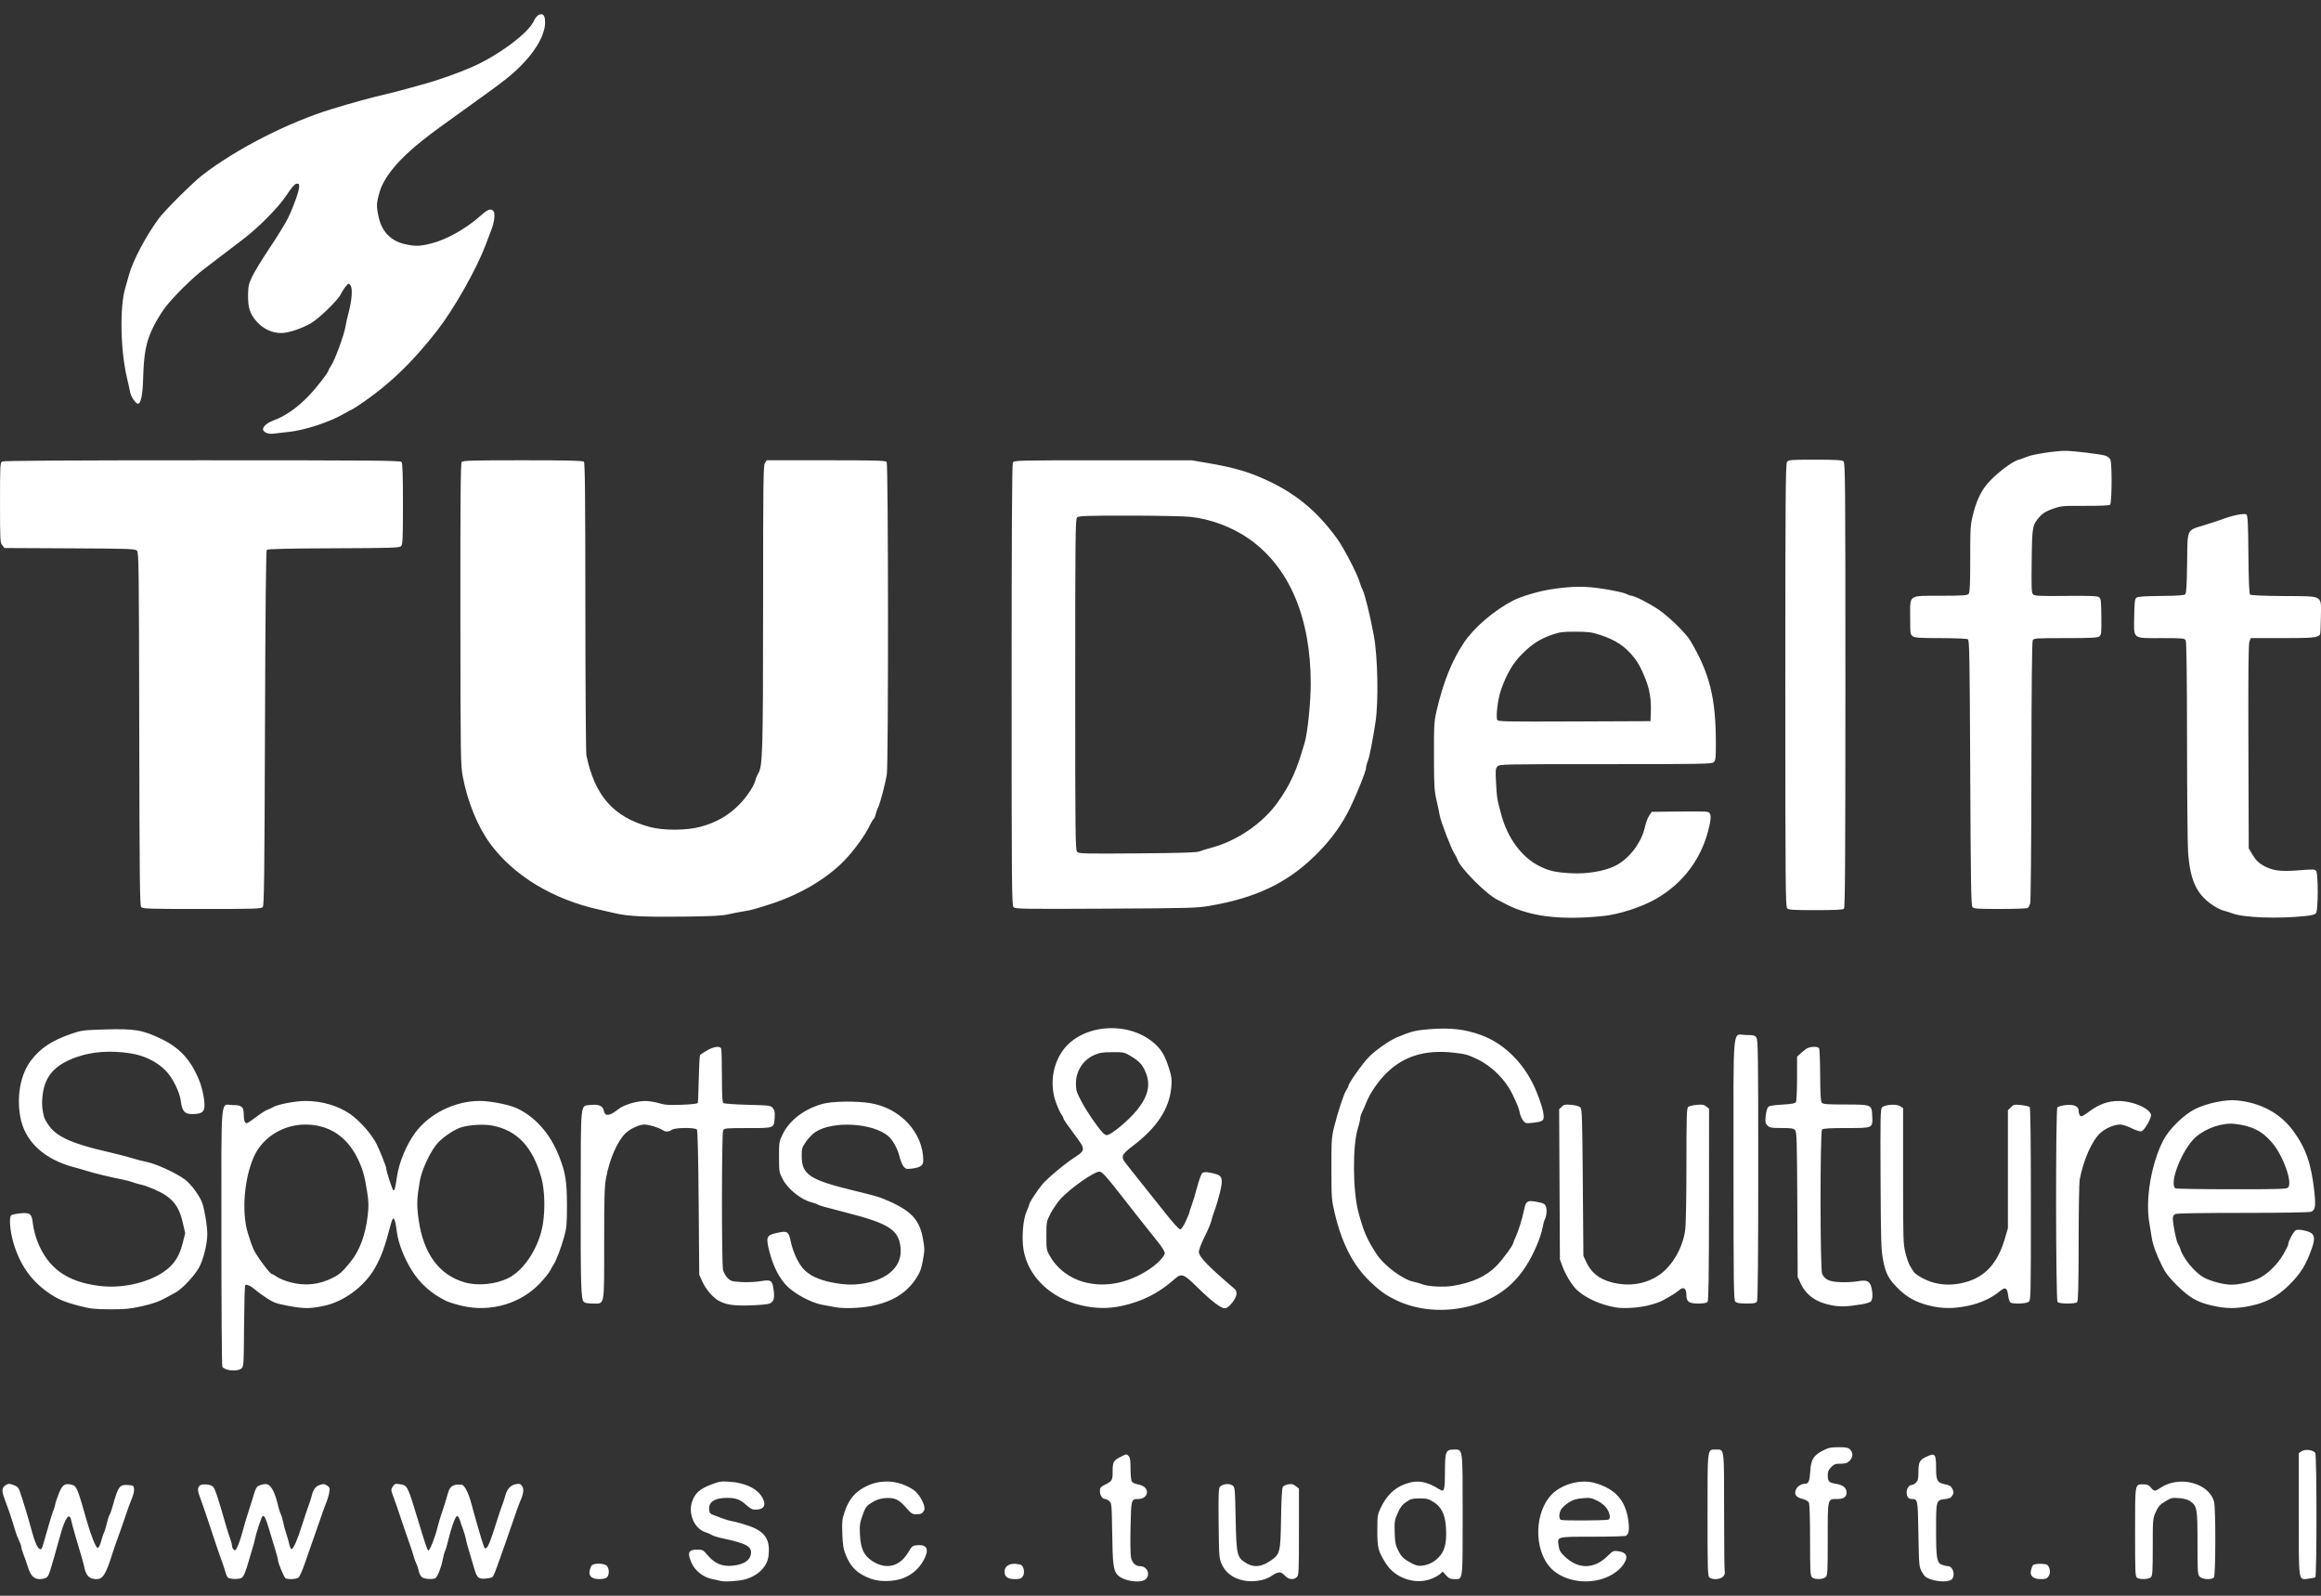 <?xml version="1.0" encoding="UTF-8" standalone="no"?>
<!-- Created with Inkscape (http://www.inkscape.org/) -->

<svg
   xmlns:dc="http://purl.org/dc/elements/1.1/"
   xmlns:cc="http://creativecommons.org/ns#"
   xmlns:rdf="http://www.w3.org/1999/02/22-rdf-syntax-ns#"
   xmlns:svg="http://www.w3.org/2000/svg"
   xmlns="http://www.w3.org/2000/svg"
   xmlns:sodipodi="http://sodipodi.sourceforge.net/DTD/sodipodi-0.dtd"
   xmlns:inkscape="http://www.inkscape.org/namespaces/inkscape"
   width="512"
   height="352"
   viewBox="0 0 135.467 93.133"
   id="svg2"
   version="1.1"
   inkscape:version="0.91+devel+osxmenu r12911"
   sodipodi:docname="sc.svg"
   inkscape:export-filename="/Users/wouterraateland/repositories/HackDelft-website/src/images/sponsors/sc.png"
   inkscape:export-xdpi="96"
   inkscape:export-ydpi="96">
  <rect x="0" y="0" width="135.467" height="93.133" fill="#333333" stroke="none"/>
  <defs
     id="defs4" />
  <sodipodi:namedview
     id="base"
     pagecolor="#ffffff"
     bordercolor="#666666"
     borderopacity="1.0"
     inkscape:pageopacity="0.0"
     inkscape:pageshadow="2"
     inkscape:zoom="1.6647727"
     inkscape:cx="256"
     inkscape:cy="176"
     inkscape:document-units="px"
     inkscape:current-layer="g4152"
     showgrid="false"
     units="px"
     fit-margin-top="0"
     fit-margin-left="0"
     fit-margin-right="0"
     fit-margin-bottom="0" />
  <g
     inkscape:label="Laag 1"
     inkscape:groupmode="layer"
     id="layer1"
     transform="translate(579.597,-186.523)">
    <g
       id="g4152"
       transform="translate(409.502,-110.583)">
      <path
         style="fill:#ffffff;stroke-width:1"
         d="m -945.629,389.289 c 0.775,-0.216 1.304,-0.739 1.383,-1.365 0.12,-0.964 -0.197,-1.442 -1.18,-1.777 -0.298,-0.102 -0.696,-0.213 -0.885,-0.248 -0.189,-0.035 -0.452,-0.108 -0.584,-0.162 -0.132,-0.054 -0.364,-0.141 -0.516,-0.193 -0.237,-0.082 -0.278,-0.126 -0.297,-0.321 -0.044,-0.459 0.314,-0.696 1.053,-0.697 0.502,-7.7e-4 0.765,0.097 1.104,0.409 0.236,0.217 0.356,0.278 0.548,0.278 0.486,0 0.639,-0.247 0.415,-0.674 -0.284,-0.542 -0.989,-0.891 -1.93,-0.955 -0.5,-0.034 -0.6,-0.018 -1.103,0.176 -0.645,0.25 -0.924,0.506 -1.088,1.002 -0.232,0.702 0.141,1.556 0.769,1.762 0.139,0.046 0.316,0.124 0.392,0.173 0.076,0.05 0.368,0.138 0.647,0.197 1.42,0.299 1.736,0.491 1.614,0.984 -0.082,0.332 -0.47,0.552 -1.073,0.608 -0.589,0.055 -1.033,-0.132 -1.428,-0.601 -0.267,-0.317 -0.305,-0.338 -0.611,-0.338 -0.521,0 -0.599,0.171 -0.344,0.762 0.201,0.468 0.691,0.853 1.215,0.957 0.215,0.042 0.422,0.088 0.46,0.102 0.196,0.07 1.074,0.021 1.439,-0.081 z m 9.255,-0.081 c 0.492,-0.189 0.894,-0.536 1.159,-0.999 0.362,-0.633 0.256,-0.958 -0.301,-0.922 -0.329,0.021 -0.339,0.029 -0.583,0.434 -0.494,0.819 -1.281,1.011 -2.072,0.503 -0.512,-0.328 -0.7,-0.733 -0.738,-1.586 -0.023,-0.523 -0.003,-0.668 0.159,-1.111 0.17,-0.466 0.215,-0.528 0.54,-0.729 0.249,-0.155 0.468,-0.23 0.739,-0.255 0.564,-0.051 0.828,0.063 1.24,0.537 0.31,0.357 0.385,0.407 0.602,0.406 0.282,-10e-4 0.369,-0.045 0.471,-0.24 0.103,-0.196 -0.201,-0.828 -0.54,-1.123 -0.147,-0.128 -0.485,-0.307 -0.763,-0.403 -0.62,-0.216 -1.318,-0.196 -1.911,0.054 -0.752,0.317 -1.172,0.783 -1.44,1.597 -0.135,0.409 -0.151,0.571 -0.123,1.272 0.026,0.66 0.063,0.88 0.209,1.235 0.296,0.718 0.692,1.09 1.457,1.368 0.535,0.194 1.334,0.178 1.897,-0.038 z m 14.154,0.06 c 0.282,-0.282 0.072,-0.756 -0.336,-0.756 -0.269,0 -0.461,-0.185 -0.533,-0.516 -0.033,-0.151 -0.044,-0.949 -0.025,-1.773 0.038,-1.634 0.036,-1.627 0.449,-1.629 0.447,-0.002 0.668,-0.396 0.383,-0.681 -0.072,-0.072 -0.258,-0.152 -0.413,-0.178 -0.169,-0.029 -0.311,-0.099 -0.351,-0.175 -0.037,-0.07 -0.068,-0.405 -0.068,-0.745 0,-0.47 -0.026,-0.644 -0.108,-0.726 -0.136,-0.136 -0.11,-0.139 -0.508,0.062 -0.374,0.189 -0.433,0.302 -0.428,0.819 0.005,0.509 -0.03,0.576 -0.405,0.765 -0.306,0.155 -0.339,0.194 -0.339,0.406 0,0.239 0.144,0.451 0.307,0.451 0.05,0 0.157,0.054 0.237,0.12 0.141,0.116 0.148,0.184 0.173,1.873 0.028,1.849 0.071,2.181 0.318,2.444 0.337,0.359 1.374,0.508 1.646,0.236 z m 6.731,0.063 c 0.19,-0.041 0.455,-0.149 0.589,-0.24 0.405,-0.275 0.555,-0.282 0.783,-0.037 0.226,0.242 0.506,0.281 0.706,0.1 0.117,-0.106 0.126,-0.28 0.126,-2.641 l 0,-2.528 -0.187,-0.147 c -0.145,-0.114 -0.242,-0.137 -0.43,-0.104 -0.133,0.024 -0.278,0.089 -0.321,0.145 -0.052,0.068 -0.088,0.682 -0.106,1.834 -0.032,2.03 -0.052,2.107 -0.652,2.506 -0.51,0.338 -0.931,0.378 -1.36,0.126 -0.563,-0.33 -0.593,-0.453 -0.638,-2.597 -0.039,-1.846 -0.04,-1.853 -0.2,-1.958 -0.192,-0.126 -0.581,-0.075 -0.722,0.094 -0.074,0.09 -0.089,0.512 -0.072,2.129 0.021,1.954 0.026,2.029 0.185,2.389 0.34,0.769 1.276,1.147 2.297,0.928 z m 9.903,-0.069 c 0.208,-0.079 0.448,-0.208 0.534,-0.288 l 0.156,-0.146 0.201,0.22 c 0.161,0.177 0.254,0.22 0.475,0.22 0.517,0 0.49,0.203 0.49,-3.736 0,-3.998 0.023,-3.825 -0.515,-3.825 -0.47,0 -0.515,0.112 -0.517,1.27 -0.001,1.074 -0.042,1.227 -0.289,1.071 -0.803,-0.507 -1.346,-0.59 -2.069,-0.317 -0.6,0.227 -1.053,0.67 -1.376,1.343 -0.206,0.431 -0.214,0.479 -0.214,1.375 -7.8e-4,1.009 0.052,1.208 0.515,1.929 0.537,0.836 1.696,1.229 2.609,0.884 z m -1.134,-0.927 c -0.464,-0.249 -0.569,-0.35 -0.777,-0.752 -0.149,-0.289 -0.181,-0.453 -0.2,-1.031 -0.021,-0.632 -0.006,-0.724 0.174,-1.134 0.153,-0.348 0.263,-0.492 0.5,-0.653 0.266,-0.181 0.363,-0.206 0.785,-0.206 0.416,0 0.525,0.028 0.806,0.205 0.443,0.28 0.66,0.692 0.716,1.357 0.072,0.856 -0.014,1.369 -0.293,1.734 -0.27,0.354 -0.644,0.572 -1.074,0.627 -0.232,0.029 -0.363,-7.8e-4 -0.636,-0.147 z m 10.988,0.962 c 0.549,-0.14 1.054,-0.449 1.333,-0.815 0.37,-0.486 0.282,-0.773 -0.26,-0.846 -0.264,-0.035 -0.304,-0.017 -0.604,0.278 -0.802,0.787 -1.719,0.794 -2.525,0.019 -0.235,-0.226 -0.302,-0.345 -0.341,-0.608 -0.082,-0.548 -0.141,-0.532 1.986,-0.533 1.026,-7.8e-4 1.901,-0.024 1.946,-0.053 0.173,-0.11 0.211,-0.389 0.128,-0.943 -0.169,-1.137 -0.767,-1.799 -1.923,-2.133 -0.741,-0.214 -1.675,-0.022 -2.33,0.478 -1.109,0.848 -1.339,2.997 -0.455,4.252 0.583,0.827 1.858,1.206 3.044,0.904 z m -2.263,-3.487 c -0.126,-0.071 -0.125,-0.346 0.002,-0.592 0.055,-0.107 0.254,-0.292 0.441,-0.413 0.27,-0.174 0.441,-0.227 0.825,-0.259 0.437,-0.037 0.52,-0.022 0.862,0.151 0.241,0.122 0.442,0.287 0.553,0.455 0.186,0.282 0.229,0.596 0.088,0.644 -0.163,0.056 -2.674,0.069 -2.772,0.014 z m 22.802,3.481 c 0.245,-0.222 0.089,-0.78 -0.218,-0.78 -0.064,0 -0.213,-0.034 -0.332,-0.075 -0.312,-0.109 -0.355,-0.355 -0.355,-2.06 -7.8e-4,-1.706 0.003,-1.719 0.521,-1.779 0.264,-0.03 0.353,-0.075 0.431,-0.214 0.085,-0.152 0.085,-0.204 0.002,-0.378 -0.077,-0.162 -0.163,-0.216 -0.429,-0.272 -0.464,-0.098 -0.525,-0.211 -0.525,-0.966 0,-0.808 -0.06,-0.878 -0.56,-0.644 -0.408,0.191 -0.471,0.315 -0.471,0.928 0,0.351 -0.029,0.471 -0.137,0.58 -0.076,0.076 -0.182,0.137 -0.236,0.137 -0.167,0 -0.314,0.205 -0.314,0.438 0,0.255 0.104,0.386 0.306,0.388 0.345,0.003 0.345,0.003 0.381,2.041 0.034,1.88 0.037,1.915 0.207,2.219 0.143,0.257 0.23,0.329 0.516,0.427 0.454,0.155 1.048,0.16 1.214,0.01 z m -111.19,-0.118 c 0.14,-0.102 0.183,-0.235 0.808,-2.488 0.28,-1.01 0.536,-1.349 0.634,-0.838 0.023,0.123 0.121,0.486 0.216,0.808 0.41,1.376 0.501,1.695 0.54,1.89 0.107,0.533 0.296,0.722 0.72,0.722 0.374,0 0.554,-0.292 0.933,-1.512 0.053,-0.17 0.192,-0.572 0.31,-0.894 0.118,-0.321 0.323,-0.909 0.456,-1.306 0.133,-0.397 0.304,-0.863 0.379,-1.035 0.075,-0.173 0.126,-0.405 0.114,-0.516 -0.021,-0.18 -0.052,-0.204 -0.291,-0.224 -0.567,-0.046 -0.624,0.028 -0.979,1.294 -0.058,0.208 -0.133,0.411 -0.166,0.451 -0.033,0.04 -0.104,0.262 -0.158,0.493 -0.054,0.231 -0.123,0.461 -0.154,0.51 -0.031,0.05 -0.107,0.276 -0.169,0.504 -0.066,0.241 -0.151,0.413 -0.204,0.413 -0.107,0 -0.392,-0.704 -0.641,-1.581 -0.566,-1.994 -0.591,-2.051 -0.941,-2.121 -0.361,-0.072 -0.499,0.038 -0.702,0.559 -0.103,0.264 -0.189,0.523 -0.191,0.575 -0.002,0.052 -0.051,0.218 -0.109,0.369 -0.098,0.254 -0.242,0.729 -0.541,1.787 -0.141,0.499 -0.152,0.519 -0.269,0.474 -0.122,-0.047 -0.291,-0.432 -0.45,-1.024 -0.221,-0.824 -0.484,-1.696 -0.716,-2.371 -0.066,-0.191 -0.141,-0.261 -0.365,-0.339 -0.254,-0.089 -0.3,-0.087 -0.462,0.019 -0.226,0.148 -0.229,0.339 -0.016,0.893 0.2,0.52 0.426,1.194 0.567,1.693 0.059,0.206 0.166,0.491 0.238,0.633 0.072,0.142 0.132,0.308 0.132,0.368 0,0.061 0.057,0.255 0.128,0.432 0.07,0.177 0.186,0.508 0.257,0.734 0.166,0.53 0.351,0.722 0.699,0.722 0.146,0 0.323,-0.042 0.394,-0.094 z m 11.375,0.026 c 0.13,-0.07 0.244,-0.339 0.45,-1.066 0.064,-0.227 0.156,-0.536 0.204,-0.687 0.048,-0.151 0.109,-0.383 0.135,-0.515 0.071,-0.363 0.384,-1.3 0.448,-1.339 0.097,-0.06 0.185,0.118 0.374,0.755 0.101,0.34 0.26,0.866 0.354,1.168 0.094,0.302 0.17,0.594 0.169,0.648 -0.002,0.15 0.349,0.995 0.437,1.053 0.126,0.082 0.626,0.06 0.753,-0.033 0.065,-0.047 0.23,-0.411 0.367,-0.808 0.137,-0.397 0.402,-1.155 0.589,-1.684 0.187,-0.529 0.386,-1.101 0.443,-1.272 0.057,-0.17 0.162,-0.452 0.232,-0.626 0.071,-0.174 0.148,-0.442 0.173,-0.595 0.04,-0.248 0.025,-0.291 -0.132,-0.394 -0.149,-0.098 -0.215,-0.103 -0.421,-0.035 -0.251,0.083 -0.389,0.272 -0.476,0.653 -0.026,0.113 -0.106,0.361 -0.178,0.55 -0.072,0.189 -0.243,0.699 -0.379,1.134 -0.269,0.861 -0.51,1.409 -0.618,1.409 -0.038,0 -0.095,-0.124 -0.128,-0.275 -0.033,-0.151 -0.116,-0.445 -0.187,-0.653 -0.07,-0.208 -0.148,-0.502 -0.173,-0.653 -0.025,-0.151 -0.086,-0.355 -0.136,-0.453 -0.049,-0.098 -0.138,-0.384 -0.196,-0.637 -0.13,-0.561 -0.334,-0.975 -0.531,-1.081 -0.111,-0.059 -0.213,-0.059 -0.415,0.002 -0.291,0.087 -0.293,0.091 -0.536,0.898 -0.086,0.284 -0.214,0.69 -0.285,0.903 -0.071,0.213 -0.188,0.615 -0.26,0.894 -0.072,0.279 -0.196,0.657 -0.275,0.841 -0.122,0.282 -0.16,0.321 -0.247,0.249 -0.056,-0.047 -0.104,-0.151 -0.105,-0.231 -0.002,-0.08 -0.05,-0.27 -0.108,-0.421 -0.058,-0.151 -0.162,-0.476 -0.233,-0.722 -0.521,-1.811 -0.648,-2.188 -0.778,-2.311 -0.147,-0.14 -0.643,-0.176 -0.764,-0.055 -0.147,0.147 -0.136,0.297 0.058,0.801 0.091,0.237 0.353,1.003 0.582,1.703 0.229,0.699 0.496,1.488 0.594,1.753 0.098,0.265 0.204,0.574 0.235,0.687 0.094,0.344 0.148,0.438 0.267,0.469 0.216,0.057 0.57,0.046 0.697,-0.022 z m 11.321,0.014 c 0.123,-0.078 0.347,-0.644 0.427,-1.076 0.039,-0.21 0.101,-0.438 0.137,-0.507 0.037,-0.068 0.113,-0.323 0.169,-0.567 0.179,-0.77 0.433,-1.474 0.531,-1.474 0.051,0 0.12,0.093 0.154,0.206 0.033,0.113 0.118,0.361 0.19,0.55 0.071,0.189 0.148,0.452 0.171,0.584 0.023,0.132 0.1,0.426 0.172,0.653 0.072,0.227 0.195,0.644 0.275,0.928 0.191,0.68 0.265,0.758 0.696,0.727 0.188,-0.013 0.373,-0.056 0.413,-0.096 0.066,-0.066 0.158,-0.295 0.433,-1.078 0.053,-0.151 0.207,-0.584 0.342,-0.962 0.135,-0.378 0.354,-1.012 0.487,-1.409 0.133,-0.397 0.284,-0.815 0.336,-0.928 0.207,-0.456 0.248,-0.74 0.133,-0.916 -0.092,-0.14 -0.146,-0.159 -0.359,-0.125 -0.308,0.049 -0.53,0.29 -0.629,0.681 -0.041,0.16 -0.119,0.399 -0.174,0.532 -0.055,0.132 -0.221,0.627 -0.368,1.1 -0.302,0.966 -0.452,1.344 -0.561,1.411 -0.122,0.075 -0.093,0.15 -0.589,-1.549 -0.094,-0.321 -0.216,-0.763 -0.272,-0.982 -0.175,-0.684 -0.412,-1.147 -0.592,-1.16 -0.504,-0.034 -0.679,0.082 -0.798,0.526 -0.085,0.317 -0.244,0.826 -0.399,1.272 -0.059,0.17 -0.153,0.495 -0.209,0.722 -0.143,0.577 -0.451,1.347 -0.528,1.321 -0.06,-0.02 -0.186,-0.393 -0.643,-1.905 -0.57,-1.885 -0.573,-1.892 -1.028,-1.964 -0.257,-0.041 -0.297,-0.027 -0.405,0.137 -0.115,0.176 -0.113,0.199 0.054,0.644 0.096,0.254 0.285,0.801 0.421,1.217 0.136,0.416 0.342,1.019 0.459,1.34 0.116,0.321 0.242,0.703 0.279,0.849 0.037,0.146 0.11,0.348 0.162,0.449 0.052,0.101 0.117,0.3 0.143,0.441 0.027,0.142 0.113,0.303 0.193,0.358 0.152,0.106 0.641,0.136 0.78,0.047 z m 10.017,-0.054 c 0.141,-0.141 0.138,-0.501 -0.006,-0.66 -0.159,-0.175 -0.816,-0.179 -0.905,-0.005 -0.253,0.494 -0.086,0.773 0.464,0.773 0.216,0 0.378,-0.039 0.447,-0.108 z m 24.267,-0.053 c 0.13,-0.199 0.07,-0.572 -0.107,-0.667 -0.068,-0.036 -0.25,-0.066 -0.403,-0.066 -0.331,0 -0.554,0.184 -0.554,0.459 0,0.304 0.178,0.435 0.593,0.435 0.307,0 0.383,-0.026 0.471,-0.161 z m 40.869,0.018 c 0.079,-0.079 0.125,-0.189 0.103,-0.246 -0.022,-0.057 -0.04,-1.645 -0.04,-3.53 0,-3.822 0.023,-3.642 -0.475,-3.642 -0.515,0 -0.492,-0.181 -0.492,3.822 0,3.299 0.009,3.571 0.119,3.652 0.19,0.139 0.621,0.108 0.785,-0.056 z m 5.986,0.029 c 0.117,-0.106 0.126,-0.267 0.126,-2.229 0,-2.412 -0.019,-2.331 0.55,-2.331 0.372,0 0.55,-0.121 0.55,-0.375 0,-0.274 -0.208,-0.448 -0.609,-0.511 -0.418,-0.065 -0.488,-0.139 -0.49,-0.511 -7.8e-4,-0.2 0.047,-0.311 0.2,-0.464 0.17,-0.17 0.256,-0.201 0.553,-0.201 0.282,0 0.386,-0.034 0.521,-0.169 0.204,-0.204 0.217,-0.47 0.031,-0.656 -0.114,-0.114 -0.229,-0.137 -0.669,-0.137 -0.442,0 -0.594,0.031 -0.902,0.187 -0.552,0.279 -0.711,0.528 -0.751,1.173 -0.037,0.601 -0.1,0.77 -0.289,0.77 -0.232,0 -0.47,0.15 -0.552,0.346 -0.115,0.277 0.002,0.445 0.375,0.539 0.176,0.044 0.34,0.135 0.38,0.21 0.044,0.083 0.071,0.909 0.071,2.194 0,1.783 0.015,2.076 0.108,2.17 0.145,0.145 0.635,0.141 0.797,-0.006 z m 13.019,-0.058 c 0.115,-0.176 0.091,-0.461 -0.054,-0.636 -0.094,-0.113 -0.772,-0.113 -0.863,-7.8e-4 -0.038,0.047 -0.09,0.184 -0.116,0.305 -0.07,0.325 0.135,0.503 0.579,0.503 0.289,0 0.36,-0.027 0.454,-0.171 z m 5.969,0.063 c 0.092,-0.092 0.108,-0.35 0.108,-1.761 0,-1.625 0.003,-1.66 0.176,-2.045 0.146,-0.326 0.239,-0.43 0.551,-0.619 0.348,-0.211 0.408,-0.225 0.816,-0.192 0.305,0.025 0.507,0.083 0.659,0.191 0.385,0.274 0.41,0.421 0.41,2.436 0,1.732 0.007,1.831 0.137,1.961 0.166,0.166 0.694,0.191 0.821,0.039 0.105,-0.127 0.112,-4.037 0.007,-4.424 -0.294,-1.092 -2.038,-1.542 -3.122,-0.806 -0.322,0.218 -0.381,0.217 -0.565,-0.014 -0.118,-0.148 -0.207,-0.187 -0.423,-0.187 -0.52,0 -0.498,-0.127 -0.498,2.786 0,2.404 0.009,2.605 0.12,2.67 0.188,0.109 0.68,0.089 0.803,-0.034 z m 9.595,0.004 c 0.092,-0.057 0.091,-7.077 -7.8e-4,-7.249 -0.099,-0.185 -0.577,-0.251 -0.794,-0.11 l -0.17,0.111 0,3.55 c 0,4.07 -0.033,3.849 0.569,3.778 0.18,-0.021 0.358,-0.057 0.395,-0.08 z m -121.051,-12.182 c 0.141,-0.117 0.145,-0.179 0.162,-2.469 0.01,-1.292 0.039,-2.369 0.065,-2.395 0.077,-0.077 0.327,0.035 0.588,0.264 0.136,0.119 0.448,0.346 0.693,0.504 0.378,0.243 0.562,0.309 1.209,0.431 0.934,0.176 1.271,0.177 2.082,0.01 1.176,-0.243 2.371,-1.12 2.988,-2.195 0.385,-0.67 0.579,-1.203 0.948,-2.605 0.135,-0.513 0.236,-0.379 0.34,0.45 0.084,0.666 0.41,1.517 0.86,2.247 0.486,0.787 1.139,1.375 2.012,1.807 0.144,0.071 0.564,0.201 0.933,0.289 1.659,0.392 3.442,-0.127 4.564,-1.329 0.258,-0.277 0.515,-0.593 0.57,-0.703 0.055,-0.11 0.151,-0.277 0.212,-0.372 0.165,-0.255 0.45,-1.007 0.627,-1.659 0.138,-0.505 0.156,-0.731 0.154,-1.847 -0.003,-1.381 -0.088,-1.888 -0.478,-2.867 -0.512,-1.287 -1.401,-2.281 -2.472,-2.766 -0.458,-0.207 -1.532,-0.415 -2.145,-0.415 -1.435,-7.8e-4 -2.94,0.741 -3.758,1.852 -0.525,0.713 -0.946,1.732 -1.072,2.591 -0.093,0.637 -0.13,0.78 -0.202,0.78 -0.053,0 -0.421,-1.128 -0.419,-1.284 10e-4,-0.1 -0.38,-1.06 -0.567,-1.43 -0.295,-0.582 -0.992,-1.369 -1.552,-1.753 -0.702,-0.48 -1.643,-0.755 -2.589,-0.755 -0.591,0 -1.647,0.202 -1.904,0.364 -0.087,0.055 -0.23,0.121 -0.318,0.147 -0.088,0.026 -0.366,0.203 -0.619,0.393 -0.252,0.19 -0.5,0.361 -0.552,0.382 -0.137,0.054 -0.214,-0.114 -0.215,-0.468 -0.002,-0.479 -0.109,-0.577 -0.637,-0.579 -0.746,-0.002 -0.67,-0.868 -0.669,7.688 5.2e-4,4.125 0.025,7.538 0.053,7.583 0.148,0.232 0.871,0.302 1.105,0.107 z m 2.847,-5.041 c -0.273,-0.072 -0.609,-0.209 -0.748,-0.303 -0.139,-0.094 -0.279,-0.172 -0.311,-0.172 -0.112,0 -0.899,-1.059 -1.07,-1.439 -0.095,-0.21 -0.252,-0.661 -0.35,-1.001 -0.357,-1.243 -0.19,-3.184 0.382,-4.439 0.507,-1.113 1.711,-1.854 3.004,-1.847 1.349,0.007 2.394,0.682 3.022,1.954 0.303,0.614 0.423,1.028 0.568,1.962 0.094,0.607 0.099,0.831 0.033,1.409 -0.128,1.114 -0.472,2.038 -0.995,2.681 -0.487,0.597 -0.623,0.722 -1.011,0.922 -0.812,0.42 -1.635,0.51 -2.523,0.274 z m 10.178,0.006 c -1.476,-0.428 -2.391,-1.672 -2.67,-3.628 -0.125,-0.877 -0.114,-1.244 0.067,-2.296 0.115,-0.67 0.666,-1.824 1.067,-2.234 0.373,-0.382 0.971,-0.773 1.365,-0.892 0.486,-0.147 1.315,-0.191 1.809,-0.095 1.438,0.279 2.34,1.238 2.847,3.028 0.23,0.813 0.239,2.21 0.019,3.083 -0.31,1.232 -1.094,2.359 -1.934,2.781 -0.746,0.375 -1.792,0.478 -2.569,0.253 z m 58.625,1.402 c 1.458,-0.364 2.527,-1.111 3.31,-2.312 0.455,-0.698 0.878,-1.678 0.998,-2.311 0.038,-0.2 0.089,-0.395 0.113,-0.434 0.103,-0.167 0.148,-0.562 0.084,-0.744 -0.057,-0.162 -0.126,-0.208 -0.41,-0.269 -0.682,-0.146 -0.762,-0.105 -0.875,0.442 -0.109,0.528 -0.335,1.258 -0.489,1.577 -0.077,0.158 -0.139,0.313 -0.139,0.344 0,0.133 -0.635,0.998 -1.005,1.368 -0.594,0.595 -1.413,0.965 -2.535,1.147 -0.537,0.087 -1.463,0.035 -1.787,-0.101 -0.113,-0.047 -0.325,-0.108 -0.469,-0.135 -0.642,-0.12 -1.751,-0.949 -2.201,-1.645 -0.548,-0.846 -0.746,-1.306 -1.042,-2.417 -0.33,-1.237 -0.351,-3.869 -0.038,-4.88 0.078,-0.254 0.143,-0.528 0.143,-0.609 0,-0.081 0.049,-0.24 0.109,-0.354 0.06,-0.113 0.165,-0.354 0.234,-0.535 0.213,-0.556 0.723,-1.301 1.215,-1.774 1.014,-0.976 2.246,-1.344 3.894,-1.163 0.675,0.074 0.843,0.121 1.387,0.385 0.882,0.429 1.645,1.2 2.068,2.09 0.278,0.585 0.364,0.807 0.409,1.049 0.026,0.142 0.111,0.339 0.188,0.437 0.133,0.169 0.164,0.176 0.556,0.132 0.629,-0.071 0.687,-0.12 0.633,-0.528 -0.051,-0.385 -0.345,-1.215 -0.629,-1.778 -0.681,-1.35 -1.767,-2.362 -3.021,-2.818 -0.939,-0.341 -1.778,-0.436 -3.009,-0.339 -0.801,0.063 -1.051,0.125 -1.869,0.465 -0.454,0.189 -1.231,0.729 -1.648,1.146 -0.368,0.368 -1.205,1.547 -1.205,1.697 0,0.037 -0.056,0.15 -0.124,0.25 -0.147,0.216 -0.482,1.227 -0.71,2.141 -0.15,0.604 -0.163,0.787 -0.161,2.44 0.002,1.722 0.009,1.817 0.197,2.612 0.419,1.768 1.076,3.036 2.058,3.977 0.573,0.548 0.88,0.77 1.471,1.062 1.254,0.62 2.801,0.758 4.299,0.384 z m -77.496,0.005 c 0.709,-0.16 1.044,-0.28 1.525,-0.548 0.095,-0.053 0.315,-0.173 0.489,-0.267 0.377,-0.204 1.085,-0.955 1.361,-1.445 0.254,-0.45 0.487,-1.386 0.487,-1.96 -10e-6,-0.452 -0.142,-1.341 -0.286,-1.791 -0.127,-0.399 -0.653,-1.121 -1.009,-1.387 -0.545,-0.407 -1.767,-0.961 -2.327,-1.055 -0.144,-0.024 -0.448,-0.102 -0.675,-0.174 -0.227,-0.071 -0.629,-0.181 -0.894,-0.243 -1.193,-0.281 -1.547,-0.372 -2.062,-0.529 -1.074,-0.328 -1.669,-0.677 -2.008,-1.176 -0.247,-0.364 -0.28,-0.45 -0.355,-0.922 -0.041,-0.262 -0.034,-0.578 0.021,-0.954 0.153,-1.039 0.744,-1.672 1.963,-2.1 0.918,-0.323 1.967,-0.398 3.121,-0.224 0.806,0.121 1.522,0.464 2.051,0.981 0.42,0.41 0.855,1.276 0.919,1.828 0.067,0.581 0.237,0.757 0.71,0.74 0.452,-0.016 0.599,-0.093 0.654,-0.342 0.062,-0.283 -0.079,-1.075 -0.284,-1.592 -0.476,-1.203 -1.13,-1.925 -2.223,-2.452 -1.101,-0.531 -1.564,-0.607 -3.368,-0.551 -1.184,0.037 -1.313,0.054 -1.872,0.248 -1.149,0.399 -1.812,0.836 -2.361,1.555 -0.604,0.792 -0.847,2.03 -0.638,3.256 0.248,1.46 1.39,2.531 3.188,2.992 0.189,0.048 0.498,0.137 0.687,0.198 0.418,0.133 1.421,0.377 2.028,0.493 0.246,0.047 0.54,0.123 0.653,0.168 0.113,0.046 0.33,0.109 0.481,0.141 0.391,0.082 1.118,0.397 1.463,0.633 0.535,0.367 0.803,0.787 0.978,1.534 l 0.156,0.665 -0.15,0.594 c -0.175,0.691 -0.427,1.12 -0.883,1.499 -0.897,0.747 -2.539,1.162 -3.934,0.994 -1.93,-0.231 -3.045,-1.027 -3.664,-2.616 -0.111,-0.286 -0.227,-0.734 -0.256,-0.997 -0.069,-0.616 -0.15,-0.684 -0.754,-0.625 -0.246,0.024 -0.478,0.075 -0.515,0.112 -0.134,0.134 -0.073,0.907 0.127,1.595 0.364,1.254 1.01,2.19 1.992,2.888 0.57,0.405 0.97,0.578 1.867,0.807 0.657,0.168 0.891,0.193 1.788,0.197 0.866,0.004 1.156,-0.024 1.808,-0.171 z m 42.608,-0.024 c 1.227,-0.238 2.064,-0.752 2.623,-1.609 0.234,-0.36 0.307,-0.554 0.399,-1.068 0.105,-0.583 0.105,-0.674 -2.6e-4,-1.259 -0.206,-1.145 -0.726,-1.672 -2.281,-2.31 -0.328,-0.135 -0.594,-0.209 -1.753,-0.491 -2.575,-0.625 -3.034,-0.929 -3.041,-2.011 -0.003,-0.437 0.017,-0.504 0.251,-0.843 0.14,-0.203 0.383,-0.454 0.54,-0.558 1.017,-0.673 3.355,-0.543 4.266,0.237 0.254,0.217 0.53,0.713 0.639,1.147 0.061,0.245 0.172,0.522 0.247,0.616 0.123,0.156 0.167,0.167 0.489,0.128 0.49,-0.06 0.664,-0.182 0.664,-0.464 0,-1.631 -1.344,-3.08 -3.114,-3.359 -0.805,-0.127 -2.176,-0.108 -2.729,0.038 -1.054,0.278 -1.941,0.937 -2.343,1.743 -0.23,0.46 -0.234,0.482 -0.233,1.361 7.8e-4,0.869 0.007,0.905 0.218,1.306 0.304,0.577 1.057,1.182 1.671,1.342 0.17,0.044 0.34,0.105 0.378,0.135 0.063,0.05 0.509,0.176 1.581,0.448 2.566,0.651 3.137,1.014 3.245,2.064 0.102,0.986 -0.597,1.746 -1.871,2.035 -0.711,0.161 -1.311,0.16 -2.146,-0.004 -0.768,-0.151 -1.336,-0.426 -1.674,-0.812 -0.296,-0.337 -0.594,-0.99 -0.714,-1.564 -0.13,-0.62 -0.194,-0.657 -0.864,-0.502 -0.562,0.13 -0.6,0.241 -0.38,1.095 0.224,0.871 0.583,1.564 1.042,2.016 0.462,0.455 1.433,0.967 2.022,1.068 0.245,0.042 0.57,0.102 0.721,0.134 0.492,0.103 1.452,0.077 2.146,-0.057 z m 14.611,5e-5 c 1.22,-0.267 2.171,-0.748 3.091,-1.565 0.411,-0.365 0.521,-0.328 1.316,0.452 0.839,0.823 1.387,1.243 1.621,1.243 0.124,0 0.248,-0.092 0.431,-0.319 0.285,-0.352 0.334,-0.646 0.137,-0.815 -1.576,-1.348 -2.079,-1.871 -2.079,-2.16 0,-0.115 0.151,-0.511 0.336,-0.88 0.185,-0.369 0.359,-0.78 0.387,-0.912 0.028,-0.132 0.121,-0.426 0.206,-0.653 0.085,-0.227 0.223,-0.692 0.305,-1.033 0.178,-0.739 0.137,-0.943 -0.215,-1.051 -0.43,-0.132 -0.712,-0.154 -0.821,-0.065 -0.058,0.048 -0.191,0.411 -0.295,0.808 -0.104,0.397 -0.249,0.877 -0.321,1.067 -0.072,0.19 -0.131,0.373 -0.131,0.407 0,0.034 -0.097,0.273 -0.216,0.531 -0.14,0.303 -0.257,0.469 -0.33,0.469 -0.063,0 -0.416,-0.384 -0.797,-0.867 -0.376,-0.477 -0.962,-1.213 -1.303,-1.636 -0.34,-0.423 -0.68,-0.85 -0.756,-0.949 -0.076,-0.099 -0.226,-0.29 -0.334,-0.425 -0.278,-0.346 -0.215,-0.501 0.385,-0.954 1.462,-1.104 2.186,-2.206 2.294,-3.494 0.036,-0.432 0.016,-0.591 -0.139,-1.08 -0.235,-0.745 -0.456,-1.111 -0.891,-1.482 -1.534,-1.307 -4.205,-1.079 -5.305,0.452 -0.609,0.848 -0.765,2.016 -0.403,3.023 0.1,0.278 0.239,0.587 0.31,0.687 0.071,0.1 0.129,0.21 0.129,0.244 0,0.064 0.171,0.311 0.811,1.173 0.461,0.621 0.45,0.72 -0.127,1.089 -0.586,0.375 -1.658,1.271 -1.939,1.622 -0.309,0.385 -0.739,1.046 -0.739,1.135 0,0.039 -0.074,0.237 -0.164,0.44 -0.199,0.448 -0.284,1.51 -0.174,2.19 0.253,1.57 1.566,2.845 3.363,3.266 0.829,0.195 1.59,0.208 2.356,0.04 z m -2.116,-1.379 c -0.876,-0.22 -1.608,-0.761 -2.048,-1.515 -0.215,-0.369 -0.22,-0.398 -0.219,-1.203 10e-4,-0.805 0.007,-0.836 0.241,-1.294 0.132,-0.258 0.386,-0.634 0.566,-0.836 0.542,-0.609 1.967,-1.616 2.288,-1.616 0.149,0 0.41,0.282 1.187,1.283 0.614,0.792 1.86,2.369 2.253,2.853 0.223,0.275 0.373,0.526 0.373,0.626 0,0.189 -0.47,0.665 -0.968,0.981 -1.212,0.77 -2.481,1.019 -3.672,0.72 z m 1.014,-8.749 c -0.33,-0.354 -0.925,-1.226 -1.231,-1.804 -0.294,-0.556 -0.326,-0.663 -0.325,-1.065 0.003,-0.726 0.416,-1.364 1.074,-1.655 0.297,-0.131 0.484,-0.16 1.051,-0.163 0.669,-0.004 0.702,0.004 1.085,0.236 0.497,0.301 0.673,0.494 0.86,0.942 0.301,0.722 0.144,1.401 -0.51,2.206 -0.51,0.627 -1.518,1.459 -1.768,1.459 -0.051,0 -0.157,-0.07 -0.237,-0.155 z m 31.718,10.123 c 0.348,-0.073 0.781,-0.214 0.962,-0.312 0.49,-0.265 0.82,-0.471 0.966,-0.603 0.263,-0.238 0.429,-0.118 0.429,0.312 0,0.356 0.161,0.464 0.69,0.464 0.315,0 0.488,-0.031 0.543,-0.098 0.061,-0.073 0.082,-1.501 0.085,-5.685 l 0.004,-5.587 -0.162,-0.131 c -0.132,-0.107 -0.235,-0.125 -0.56,-0.095 -0.219,0.02 -0.443,0.073 -0.498,0.119 -0.086,0.071 -0.101,0.57 -0.101,3.371 0,1.958 -0.03,3.505 -0.074,3.824 -0.139,1.013 -0.728,2.049 -1.467,2.58 -0.791,0.569 -1.813,0.735 -2.837,0.461 -0.727,-0.195 -1.184,-0.566 -1.477,-1.199 l -0.159,-0.344 -0.034,-4.276 c -0.031,-3.82 -0.046,-4.288 -0.146,-4.388 -0.066,-0.066 -0.278,-0.126 -0.524,-0.149 -0.36,-0.033 -0.432,-0.019 -0.562,0.112 l -0.149,0.149 0.022,4.379 0.022,4.379 0.164,0.447 c 0.172,0.469 0.565,1.101 0.839,1.35 0.525,0.477 1.38,0.858 2.259,1.008 0.426,0.072 1.186,0.035 1.766,-0.088 z m 18.804,-0.009 c 0.709,-0.147 1.38,-0.457 1.856,-0.857 0.305,-0.257 0.42,-0.199 0.473,0.239 0.025,0.203 0.087,0.395 0.137,0.428 0.153,0.097 0.912,0.071 1.059,-0.037 0.13,-0.095 0.133,-0.234 0.133,-5.702 0,-3.647 -0.024,-5.627 -0.069,-5.669 -0.038,-0.036 -0.261,-0.087 -0.495,-0.113 -0.397,-0.044 -0.438,-0.036 -0.601,0.127 l -0.175,0.175 0,3.439 0,3.439 -0.172,0.593 c -0.423,1.46 -1.166,2.272 -2.358,2.576 -0.629,0.161 -1.183,0.168 -1.762,0.023 -0.486,-0.122 -1.118,-0.47 -1.234,-0.681 -0.042,-0.075 -0.128,-0.216 -0.192,-0.313 -0.064,-0.097 -0.179,-0.427 -0.258,-0.733 -0.136,-0.532 -0.142,-0.738 -0.142,-4.514 l 0,-3.956 -0.174,-0.114 c -0.213,-0.14 -0.888,-0.093 -1.054,0.072 -0.094,0.094 -0.104,0.577 -0.087,4.172 0.017,3.659 0.032,4.135 0.15,4.752 0.149,0.783 0.328,1.115 0.904,1.677 0.502,0.489 1.011,0.768 1.739,0.954 0.786,0.2 1.438,0.207 2.321,0.024 z m 16.493,7.7e-4 c 0.898,-0.186 1.555,-0.54 2.22,-1.196 0.691,-0.682 1,-1.177 1.345,-2.159 0.166,-0.473 0.165,-0.71 -0.004,-0.863 -0.154,-0.139 -0.72,-0.264 -0.916,-0.202 -0.125,0.04 -0.46,0.651 -0.461,0.841 -7.8e-4,0.05 -0.128,0.31 -0.284,0.577 -0.325,0.556 -0.832,1.071 -1.331,1.352 -0.398,0.224 -1.202,0.421 -1.71,0.419 -0.458,-0.002 -1.231,-0.209 -1.633,-0.439 -0.5,-0.285 -1.185,-1.121 -1.33,-1.622 -0.027,-0.095 -0.094,-0.241 -0.147,-0.326 -0.099,-0.157 -0.297,-1.134 -0.299,-1.475 -7.8e-4,-0.115 0.05,-0.214 0.132,-0.258 0.087,-0.047 1.45,-0.071 3.948,-0.071 2.284,0 3.885,-0.027 3.989,-0.066 0.246,-0.094 0.283,-0.33 0.187,-1.205 -0.176,-1.602 -0.499,-2.524 -1.236,-3.525 -0.753,-1.022 -1.895,-1.636 -3.293,-1.77 -0.647,-0.062 -1.738,0.165 -2.422,0.503 -0.655,0.324 -1.52,1.17 -1.854,1.812 -0.709,1.365 -1.064,3.451 -0.823,4.835 0.04,0.227 0.099,0.592 0.133,0.813 0.07,0.461 0.251,0.965 0.608,1.696 0.191,0.39 0.394,0.657 0.836,1.1 0.743,0.743 1.197,1.011 2.051,1.209 0.847,0.196 1.425,0.202 2.295,0.022 z m -4.391,-6.851 c -0.411,-0.263 0.384,-2.289 1.172,-2.989 0.59,-0.524 1.559,-0.855 2.27,-0.777 1.009,0.112 1.613,0.415 2.196,1.102 0.642,0.757 1.196,2.299 0.937,2.611 -0.075,0.091 -0.508,0.104 -3.292,0.103 -1.763,-7.8e-4 -3.24,-0.024 -3.284,-0.052 z m -18.352,6.773 c 0.259,-0.043 0.514,-0.121 0.567,-0.173 0.113,-0.113 0.123,-0.499 0.022,-0.862 -0.094,-0.339 -0.278,-0.411 -0.8,-0.315 -0.217,0.04 -0.664,0.062 -0.993,0.049 -0.645,-0.025 -0.897,-0.138 -1.071,-0.477 -0.121,-0.235 -0.125,-8.313 -0.004,-8.434 0.058,-0.058 0.468,-0.083 1.404,-0.083 1.591,0 1.553,0.018 1.523,-0.711 -0.027,-0.662 -0.028,-0.662 -1.61,-0.663 -1.036,-7.8e-4 -1.261,-0.019 -1.334,-0.107 -0.065,-0.078 -0.089,-0.498 -0.095,-1.598 -0.004,-0.821 -0.032,-1.531 -0.062,-1.578 -0.079,-0.123 -0.537,-0.106 -0.737,0.028 -0.093,0.062 -0.255,0.192 -0.359,0.288 l -0.189,0.174 -10e-4,1.276 c -7.8e-4,0.702 -0.03,1.322 -0.066,1.379 -0.048,0.076 -0.254,0.113 -0.793,0.143 -0.498,0.027 -0.759,0.071 -0.827,0.139 -0.055,0.055 -0.119,0.288 -0.143,0.518 -0.039,0.369 -0.026,0.436 0.103,0.565 0.129,0.129 0.224,0.146 0.823,0.146 0.56,0 0.696,0.021 0.787,0.121 0.098,0.108 0.112,0.591 0.131,4.347 l 0.021,4.226 0.186,0.396 c 0.317,0.677 0.916,1.094 1.807,1.258 0.498,0.092 0.897,0.079 1.71,-0.055 z m -63.722,-0.047 c 0.253,-0.096 0.318,-0.302 0.251,-0.789 -0.08,-0.584 -0.138,-0.623 -0.779,-0.519 -0.297,0.048 -0.782,0.069 -1.117,0.048 -0.539,-0.034 -0.61,-0.055 -0.794,-0.239 -0.111,-0.111 -0.23,-0.323 -0.264,-0.471 -0.089,-0.386 -0.084,-7.975 0.005,-8.143 0.067,-0.125 0.157,-0.133 1.435,-0.133 1.568,0 1.528,0.015 1.573,-0.608 0.022,-0.311 0.001,-0.423 -0.104,-0.554 -0.129,-0.159 -0.164,-0.164 -1.468,-0.197 -0.735,-0.018 -1.374,-0.064 -1.421,-0.102 -0.064,-0.051 -0.086,-0.451 -0.086,-1.567 0,-0.824 -0.019,-1.547 -0.042,-1.607 -0.066,-0.173 -0.421,-0.129 -0.825,0.102 -0.202,0.116 -0.388,0.243 -0.412,0.282 -0.025,0.04 -0.057,0.664 -0.073,1.388 -0.015,0.724 -0.04,1.35 -0.054,1.392 -0.017,0.049 -0.357,0.088 -0.94,0.11 -0.757,0.027 -0.985,0.011 -1.329,-0.093 -0.228,-0.069 -0.585,-0.126 -0.793,-0.127 -0.514,-7.8e-4 -1.254,0.222 -1.57,0.472 -0.534,0.423 -0.786,0.447 -0.859,0.082 -0.054,-0.271 -0.302,-0.375 -0.767,-0.322 -0.615,0.069 -0.569,-0.357 -0.578,5.317 -0.009,5.215 0.015,6.009 0.18,6.174 0.065,0.065 0.248,0.099 0.537,0.099 0.695,0 0.652,0.235 0.652,-3.529 0,-2.7 0.018,-3.32 0.113,-3.817 0.207,-1.088 0.628,-2.066 1.108,-2.57 0.249,-0.261 0.818,-0.532 1.117,-0.532 0.272,0 0.847,0.173 1.062,0.32 0.175,0.119 0.38,0.114 0.548,-0.013 0.174,-0.132 1.362,-0.144 1.466,-0.015 0.044,0.055 0.081,1.609 0.102,4.279 l 0.033,4.193 0.186,0.412 c 0.199,0.44 0.629,0.938 0.966,1.118 0.427,0.228 0.867,0.291 1.822,0.261 0.511,-0.016 1.014,-0.061 1.118,-0.101 z m 57.646,-0.139 c 0.048,-0.089 0.071,-2.61 0.071,-7.683 0,-6.722 -0.012,-7.567 -0.107,-7.703 -0.093,-0.134 -0.169,-0.153 -0.596,-0.153 -0.828,0 -0.74,-0.926 -0.74,7.841 0,6.83 0.011,7.625 0.108,7.722 0.08,0.08 0.249,0.108 0.651,0.108 0.466,0 0.553,-0.019 0.614,-0.133 z m 18.684,0.05 c 0.062,-0.062 0.084,-0.928 0.087,-3.454 0.002,-1.854 0.029,-3.511 0.06,-3.681 0.208,-1.143 0.726,-2.312 1.217,-2.743 0.327,-0.287 0.802,-0.487 1.16,-0.487 0.12,0 0.407,0.095 0.64,0.211 0.232,0.116 0.49,0.201 0.572,0.189 0.143,-0.021 0.449,-0.486 0.57,-0.866 0.122,-0.384 -0.964,-0.905 -1.892,-0.907 -0.591,-0.002 -1.134,0.188 -1.664,0.582 -0.23,0.171 -0.455,0.31 -0.501,0.31 -0.093,0 -0.166,-0.153 -0.166,-0.348 0,-0.24 -0.293,-0.359 -0.751,-0.306 -0.226,0.026 -0.444,0.088 -0.486,0.138 -0.106,0.128 -0.097,11.225 0.01,11.353 0.098,0.118 1.028,0.126 1.145,0.009 z m -27.686,-22.53 c 0.94,-0.095 2.227,-0.508 3.075,-0.987 1.634,-0.924 2.734,-2.414 3.141,-4.255 0.131,-0.592 0.103,-0.79 -0.12,-0.844 -0.083,-0.02 -0.845,-0.028 -1.694,-0.017 l -1.544,0.019 -0.153,0.228 c -0.084,0.125 -0.188,0.393 -0.23,0.596 -0.204,0.981 -0.951,1.955 -1.808,2.356 -0.62,0.29 -1.613,0.453 -2.477,0.406 -0.958,-0.051 -1.32,-0.132 -1.893,-0.42 -1.025,-0.516 -1.842,-1.614 -2.215,-2.978 -0.248,-0.907 -0.262,-0.99 -0.31,-1.855 -0.042,-0.755 -0.034,-0.856 0.078,-0.979 0.122,-0.135 0.214,-0.137 6.311,-0.137 5.661,0 6.198,-0.01 6.313,-0.114 0.111,-0.1 0.126,-0.231 0.126,-1.088 0,-2.648 -0.358,-4.093 -1.487,-5.999 -0.258,-0.435 -1.221,-1.379 -1.846,-1.811 -0.519,-0.358 -1.423,-0.818 -1.607,-0.818 -0.046,0 -0.181,-0.05 -0.299,-0.111 -0.119,-0.061 -0.682,-0.186 -1.251,-0.278 -1.144,-0.184 -1.867,-0.179 -3.166,0.02 -0.66,0.101 -1.698,0.407 -2.131,0.627 -1.136,0.578 -2.319,1.585 -2.921,2.485 -0.698,1.043 -1.205,2.306 -1.589,3.959 -0.148,0.637 -0.16,0.832 -0.157,2.646 0.003,1.745 0.019,2.026 0.148,2.578 0.08,0.34 0.164,0.742 0.188,0.894 0.051,0.333 0.69,1.994 0.859,2.234 0.066,0.095 0.142,0.241 0.169,0.326 0.155,0.5 1.673,2.032 2.342,2.364 0.113,0.056 0.268,0.137 0.344,0.178 1.434,0.791 3.251,1.034 5.808,0.775 z m -6.163,-11.451 c -0.086,-0.225 0.042,-1.237 0.221,-1.747 0.335,-0.954 0.702,-1.573 1.265,-2.132 0.571,-0.568 1.026,-0.855 1.757,-1.105 0.41,-0.141 0.608,-0.165 1.34,-0.162 0.741,0.003 0.937,0.029 1.427,0.188 0.906,0.295 1.463,0.668 1.982,1.326 0.252,0.32 0.386,0.57 0.654,1.225 0.246,0.6 0.348,1.217 0.322,1.935 l -0.02,0.547 -4.453,0.018 c -4.027,0.016 -4.457,0.007 -4.495,-0.092 z m 47.156,11.451 c 0.404,-0.041 0.572,-0.088 0.639,-0.179 0.125,-0.171 0.129,-2.288 0.004,-2.454 -0.078,-0.103 -0.173,-0.107 -0.993,-0.039 -1.081,0.089 -1.556,0.026 -2.094,-0.278 -0.279,-0.157 -0.428,-0.305 -0.609,-0.603 l -0.239,-0.395 -0.019,-5.947 c -0.014,-4.358 0.002,-5.998 0.06,-6.137 l 0.079,-0.191 1.852,0 c 1.787,0 2.067,-0.028 2.191,-0.217 0.021,-0.032 0.043,-0.475 0.048,-0.984 0.013,-1.346 0.202,-1.236 -2.153,-1.254 -1.262,-0.01 -1.933,-0.04 -1.982,-0.089 -0.05,-0.05 -0.081,-0.823 -0.095,-2.333 -0.016,-1.808 -0.039,-2.274 -0.114,-2.337 -0.107,-0.089 -0.784,0.042 -1.379,0.266 -0.189,0.071 -0.657,0.225 -1.041,0.343 -1.099,0.337 -1.017,0.162 -1.043,2.217 -0.016,1.266 -0.045,1.766 -0.107,1.829 -0.062,0.064 -0.439,0.09 -1.408,0.099 -0.926,0.008 -1.358,0.036 -1.439,0.096 -0.098,0.072 -0.119,0.24 -0.134,1.086 -0.025,1.366 -0.134,1.278 1.597,1.278 1.252,0 1.342,0.008 1.409,0.133 0.047,0.088 0.073,2.054 0.077,5.86 0.003,3.15 0.03,6.067 0.06,6.483 0.126,1.745 0.529,2.558 1.593,3.208 0.165,0.101 0.393,0.204 0.506,0.229 0.113,0.025 0.329,0.093 0.481,0.151 0.659,0.252 2.611,0.325 4.254,0.159 z m -92.028,-0.104 c 0.265,-0.061 0.682,-0.142 0.928,-0.18 0.407,-0.063 0.618,-0.121 1.581,-0.434 1.661,-0.54 3.193,-1.441 4.214,-2.478 0.603,-0.612 1.266,-1.527 1.553,-2.142 0.073,-0.157 0.164,-0.304 0.202,-0.327 0.038,-0.024 0.091,-0.143 0.117,-0.265 0.026,-0.122 0.09,-0.305 0.141,-0.406 0.122,-0.239 0.433,-1.422 0.512,-1.948 0.097,-0.646 0.087,-18.105 -0.01,-18.223 -0.065,-0.079 -0.676,-0.095 -3.538,-0.095 l -3.459,0 -0.107,0.153 c -0.095,0.136 -0.107,1.045 -0.108,8.368 -0.002,8.533 -0.026,9.345 -0.289,9.766 -0.058,0.092 -0.123,0.245 -0.145,0.34 -0.089,0.384 -0.513,1.024 -1.004,1.514 -0.606,0.604 -1.298,0.995 -2.203,1.246 -0.817,0.226 -2.188,0.231 -2.99,0.011 -2.102,-0.577 -3.193,-1.815 -3.683,-4.179 -0.031,-0.151 -0.058,-4.05 -0.06,-8.664 -0.002,-6.43 -0.022,-8.408 -0.086,-8.472 -0.062,-0.062 -0.948,-0.083 -3.566,-0.083 -2.962,0 -3.496,0.015 -3.566,0.1 -0.064,0.077 -0.081,2.122 -0.076,8.884 0.007,8.502 0.011,8.807 0.145,9.506 0.281,1.466 0.873,2.909 1.595,3.888 1.384,1.876 3.665,3.254 6.375,3.85 0.246,0.054 0.663,0.149 0.926,0.211 0.75,0.176 1.687,0.222 3.988,0.195 1.646,-0.019 2.24,-0.05 2.612,-0.136 z m 65.112,-0.324 c 0.064,-0.064 0.083,-3.056 0.083,-13.051 0,-11.979 -0.009,-12.976 -0.114,-13.063 -0.089,-0.074 -0.45,-0.094 -1.655,-0.094 -1.447,0 -1.548,0.008 -1.639,0.133 -0.083,0.114 -0.098,2.001 -0.098,13.037 0,11.639 0.011,12.915 0.108,13.012 0.092,0.092 0.342,0.108 1.67,0.108 1.123,0 1.585,-0.023 1.645,-0.083 z m -92.288,-0.1 c 0.079,-0.095 0.1,-1.827 0.129,-10.444 0.024,-7.232 0.057,-10.353 0.108,-10.404 0.051,-0.051 1.283,-0.079 3.898,-0.089 3.413,-0.014 3.836,-0.027 3.935,-0.126 0.098,-0.098 0.111,-0.391 0.111,-2.461 -1.4e-4,-1.723 -0.022,-2.377 -0.082,-2.45 -0.071,-0.086 -1.655,-0.099 -11.626,-0.099 -7.826,0 -11.586,0.023 -11.676,0.071 -0.127,0.068 -0.133,0.168 -0.133,2.398 0,2.188 0.008,2.337 0.131,2.489 l 0.131,0.162 3.812,0.019 c 3.564,0.018 3.819,0.027 3.923,0.142 0.102,0.112 0.113,1.031 0.129,10.401 0.015,8.591 0.033,10.296 0.112,10.391 0.086,0.103 0.419,0.114 3.549,0.114 3.129,0 3.463,-0.011 3.549,-0.114 z m 55.288,-0.075 c 2.641,-0.452 4.458,-1.31 6.069,-2.867 0.817,-0.789 1.436,-1.591 1.925,-2.492 0.39,-0.718 1.113,-2.469 1.113,-2.694 0,-0.082 0.046,-0.259 0.102,-0.393 0.09,-0.216 0.291,-1.231 0.447,-2.259 0.185,-1.22 0.134,-3.828 -0.1,-5.086 -0.214,-1.151 -0.52,-2.397 -0.648,-2.634 -0.048,-0.088 -0.129,-0.305 -0.182,-0.481 -0.145,-0.488 -0.927,-1.991 -1.308,-2.516 -1.22,-1.681 -2.524,-2.732 -4.394,-3.543 -0.92,-0.399 -1.747,-0.63 -3.076,-0.858 l -1.008,-0.174 -5.189,0 c -5.06,0 -5.191,0.003 -5.261,0.133 -0.048,0.09 -0.071,4.257 -0.071,12.986 0,11.765 0.009,12.862 0.112,12.964 0.101,0.101 0.589,0.109 5.378,0.084 4.925,-0.025 5.32,-0.036 6.092,-0.168 z m -7.756,-3.144 c -0.105,-0.105 -0.114,-0.869 -0.114,-9.761 0,-8.679 0.011,-9.658 0.108,-9.755 0.095,-0.095 0.464,-0.108 3.017,-0.108 1.6,0 3.214,0.032 3.586,0.07 1.197,0.124 2.484,0.609 3.469,1.309 2.327,1.654 3.568,4.585 3.566,8.427 -7.8e-4,1.077 -0.176,2.818 -0.342,3.402 -0.478,1.674 -0.843,2.484 -1.592,3.532 -0.872,1.219 -2.36,2.239 -3.844,2.636 -0.286,0.076 -0.611,0.177 -0.722,0.224 -0.148,0.063 -1.104,0.092 -3.61,0.112 -3.105,0.024 -3.419,0.017 -3.523,-0.087 z m 55.476,3.275 c 0.048,-0.03 0.115,-0.152 0.149,-0.27 0.034,-0.12 0.065,-3.526 0.07,-7.72 0.005,-4.844 0.033,-7.55 0.077,-7.633 0.064,-0.12 0.184,-0.128 1.909,-0.128 1.482,0 1.866,-0.019 1.974,-0.098 0.123,-0.09 0.133,-0.181 0.122,-1.148 -0.01,-0.929 -0.025,-1.061 -0.136,-1.142 -0.098,-0.072 -0.511,-0.088 -1.922,-0.074 -1.465,0.015 -1.818,2e-5 -1.913,-0.079 -0.106,-0.088 -0.115,-0.274 -0.094,-1.958 0.025,-2.049 0.033,-2.093 0.48,-2.602 0.17,-0.194 0.36,-0.307 0.744,-0.442 0.495,-0.175 0.569,-0.182 1.89,-0.176 0.85,0.004 1.407,-0.021 1.461,-0.064 0.104,-0.086 0.123,-2.353 0.021,-2.62 -0.039,-0.103 -0.154,-0.199 -0.292,-0.244 -0.277,-0.091 -1.88,-0.283 -2.361,-0.283 -0.555,0 -1.897,0.206 -2.197,0.338 -0.151,0.066 -0.367,0.143 -0.48,0.172 -0.461,0.115 -1.567,0.998 -2,1.596 -0.294,0.406 -0.51,0.905 -0.679,1.569 -0.166,0.653 -0.174,0.773 -0.174,2.616 0,1.438 -0.022,1.961 -0.086,2.047 -0.076,0.102 -0.267,0.116 -1.619,0.12 -1.944,0.006 -1.8,-0.095 -1.8,1.264 0,0.948 0.007,0.998 0.153,1.1 0.127,0.089 0.406,0.107 1.632,0.108 0.814,5.2e-4 1.526,0.03 1.583,0.066 0.09,0.057 0.107,1.023 0.137,7.79 0.029,6.409 0.05,7.744 0.129,7.838 0.083,0.1 0.284,0.114 1.615,0.113 0.837,-5.2e-4 1.56,-0.026 1.608,-0.056 z m -101.493,-27.784 c 0.936,-0.097 2.4,-0.58 3.239,-1.069 0.219,-0.128 0.413,-0.233 0.431,-0.233 0.018,0 0.194,-0.108 0.392,-0.239 1.74,-1.158 3.149,-2.501 4.628,-4.409 0.954,-1.231 2.26,-3.538 2.777,-4.906 0.121,-0.321 0.281,-0.739 0.355,-0.928 0.18,-0.46 0.238,-0.964 0.127,-1.099 -0.15,-0.18 -0.326,-0.116 -0.768,0.278 -0.837,0.747 -1.982,1.388 -2.868,1.607 -0.67,0.165 -0.911,0.172 -1.512,0.043 -0.817,-0.175 -1.357,-0.718 -1.546,-1.553 -0.148,-0.653 -0.142,-0.842 0.045,-1.485 0.259,-0.889 1.122,-1.93 2.499,-3.015 0.665,-0.524 1.058,-0.812 2.98,-2.187 1.942,-1.39 2.354,-1.721 2.989,-2.405 0.704,-0.758 1.144,-1.566 1.188,-2.178 0.035,-0.49 -0.088,-0.687 -0.353,-0.567 -0.098,0.045 -0.224,0.193 -0.282,0.331 -0.306,0.732 -2.142,2.09 -3.748,2.772 -0.769,0.326 -1.87,0.715 -2.578,0.909 -0.265,0.073 -0.76,0.21 -1.1,0.306 -0.34,0.096 -0.866,0.231 -1.168,0.301 -0.888,0.205 -1.981,0.504 -3.196,0.875 -2.548,0.777 -5.631,2.351 -7.584,3.872 -0.569,0.443 -2.174,2.041 -2.528,2.517 -0.749,1.008 -1.536,2.501 -1.747,3.31 -0.056,0.216 -0.146,0.532 -0.2,0.702 -0.347,1.093 -0.302,3.68 0.092,5.319 0.074,0.307 0.153,0.673 0.177,0.813 0.042,0.251 0.329,0.672 0.459,0.672 0.168,0 0.276,-0.524 0.302,-1.475 0.041,-1.476 0.169,-2.133 0.578,-2.976 0.188,-0.388 0.518,-0.929 0.734,-1.203 0.512,-0.651 1.579,-1.703 2.226,-2.195 0.283,-0.215 0.748,-0.571 1.034,-0.79 0.285,-0.22 0.826,-0.631 1.202,-0.915 0.969,-0.732 2.123,-1.899 2.615,-2.646 0.284,-0.432 0.454,-0.625 0.562,-0.641 0.129,-0.018 0.155,0.01 0.155,0.172 0,0.242 -0.312,1.128 -0.638,1.808 -0.136,0.284 -0.609,1.057 -1.052,1.718 -0.443,0.662 -0.913,1.428 -1.044,1.703 -0.209,0.437 -0.24,0.572 -0.248,1.065 -0.012,0.775 0.11,1.149 0.521,1.599 0.386,0.422 0.884,0.65 1.42,0.65 0.395,0 1.133,-0.241 1.695,-0.553 0.476,-0.264 1.608,-1.358 1.776,-1.715 0.062,-0.132 0.19,-0.333 0.285,-0.447 0.169,-0.203 0.173,-0.204 0.28,-0.069 0.134,0.17 0.088,0.851 -0.107,1.581 -0.071,0.265 -0.15,0.617 -0.176,0.784 -0.081,0.517 -0.638,2.034 -0.865,2.354 -0.071,0.1 -0.129,0.205 -0.129,0.232 0,0.114 -0.68,0.998 -1.13,1.467 -0.698,0.729 -1.383,1.209 -2.107,1.476 -0.408,0.151 -0.67,0.417 -0.569,0.579 0.093,0.147 0.345,0.222 0.61,0.181 0.113,-0.018 0.505,-0.063 0.871,-0.101 z"
         id="path4154"
         inkscape:connector-curvature="0"
         sodipodi:nodetypes="cscccsscsssssscsssssssscccsssscccsscssssscssccscccsccscsccsscssccscsssccccsscscssssccccsssccsscscccscscssccccscsscccsssscccccccsccccscccccsscsssscssccccscssscsssssscscssssccssssssccsssssscccssccssccsssssscccsssccccsccccscsccsscsscscccsscsssscssccssscccccscsssssscsssssscsscscscsccccssscccssscccssscccscssccssccscccccccscccscsccsscsscsscccccscsccccsccsscsssscsscssssscssscsssscscccccccscssssssssssscssssssssccssccscsssscscssscccssssscsssssssssscsssscsssssscssssscssssssssssssssssssscsssssccsssccccsscssccsssssssssccccssscssssscsccssscssscscscccssssssscssssssssssssssssssccssssssssscsccsssscsssscsccccssssccscccccccsccccscccscsccccscscccscscsssscccsccccsscsccccscsssssscssccccssssccccsscscssccscsscccscscscsccscccscsssssccscscscscsccsssssssccssccscssccccscsscscccccssscscsssscccccsssccssssssscscsssscssssscccsssccccsssssssccscccccssscsccscsscscssscsccscssscccccsssscccscscsscsssssscscssssssccsscssscsscscssccscsccssscscsssscssccssscscscsscscssscssscsccsscscssscscssscssssscscsscccsccccssssssssssssssssssssssssssssssssssssssssssssssssssscssssscs" />
    </g>
  </g>
</svg>
